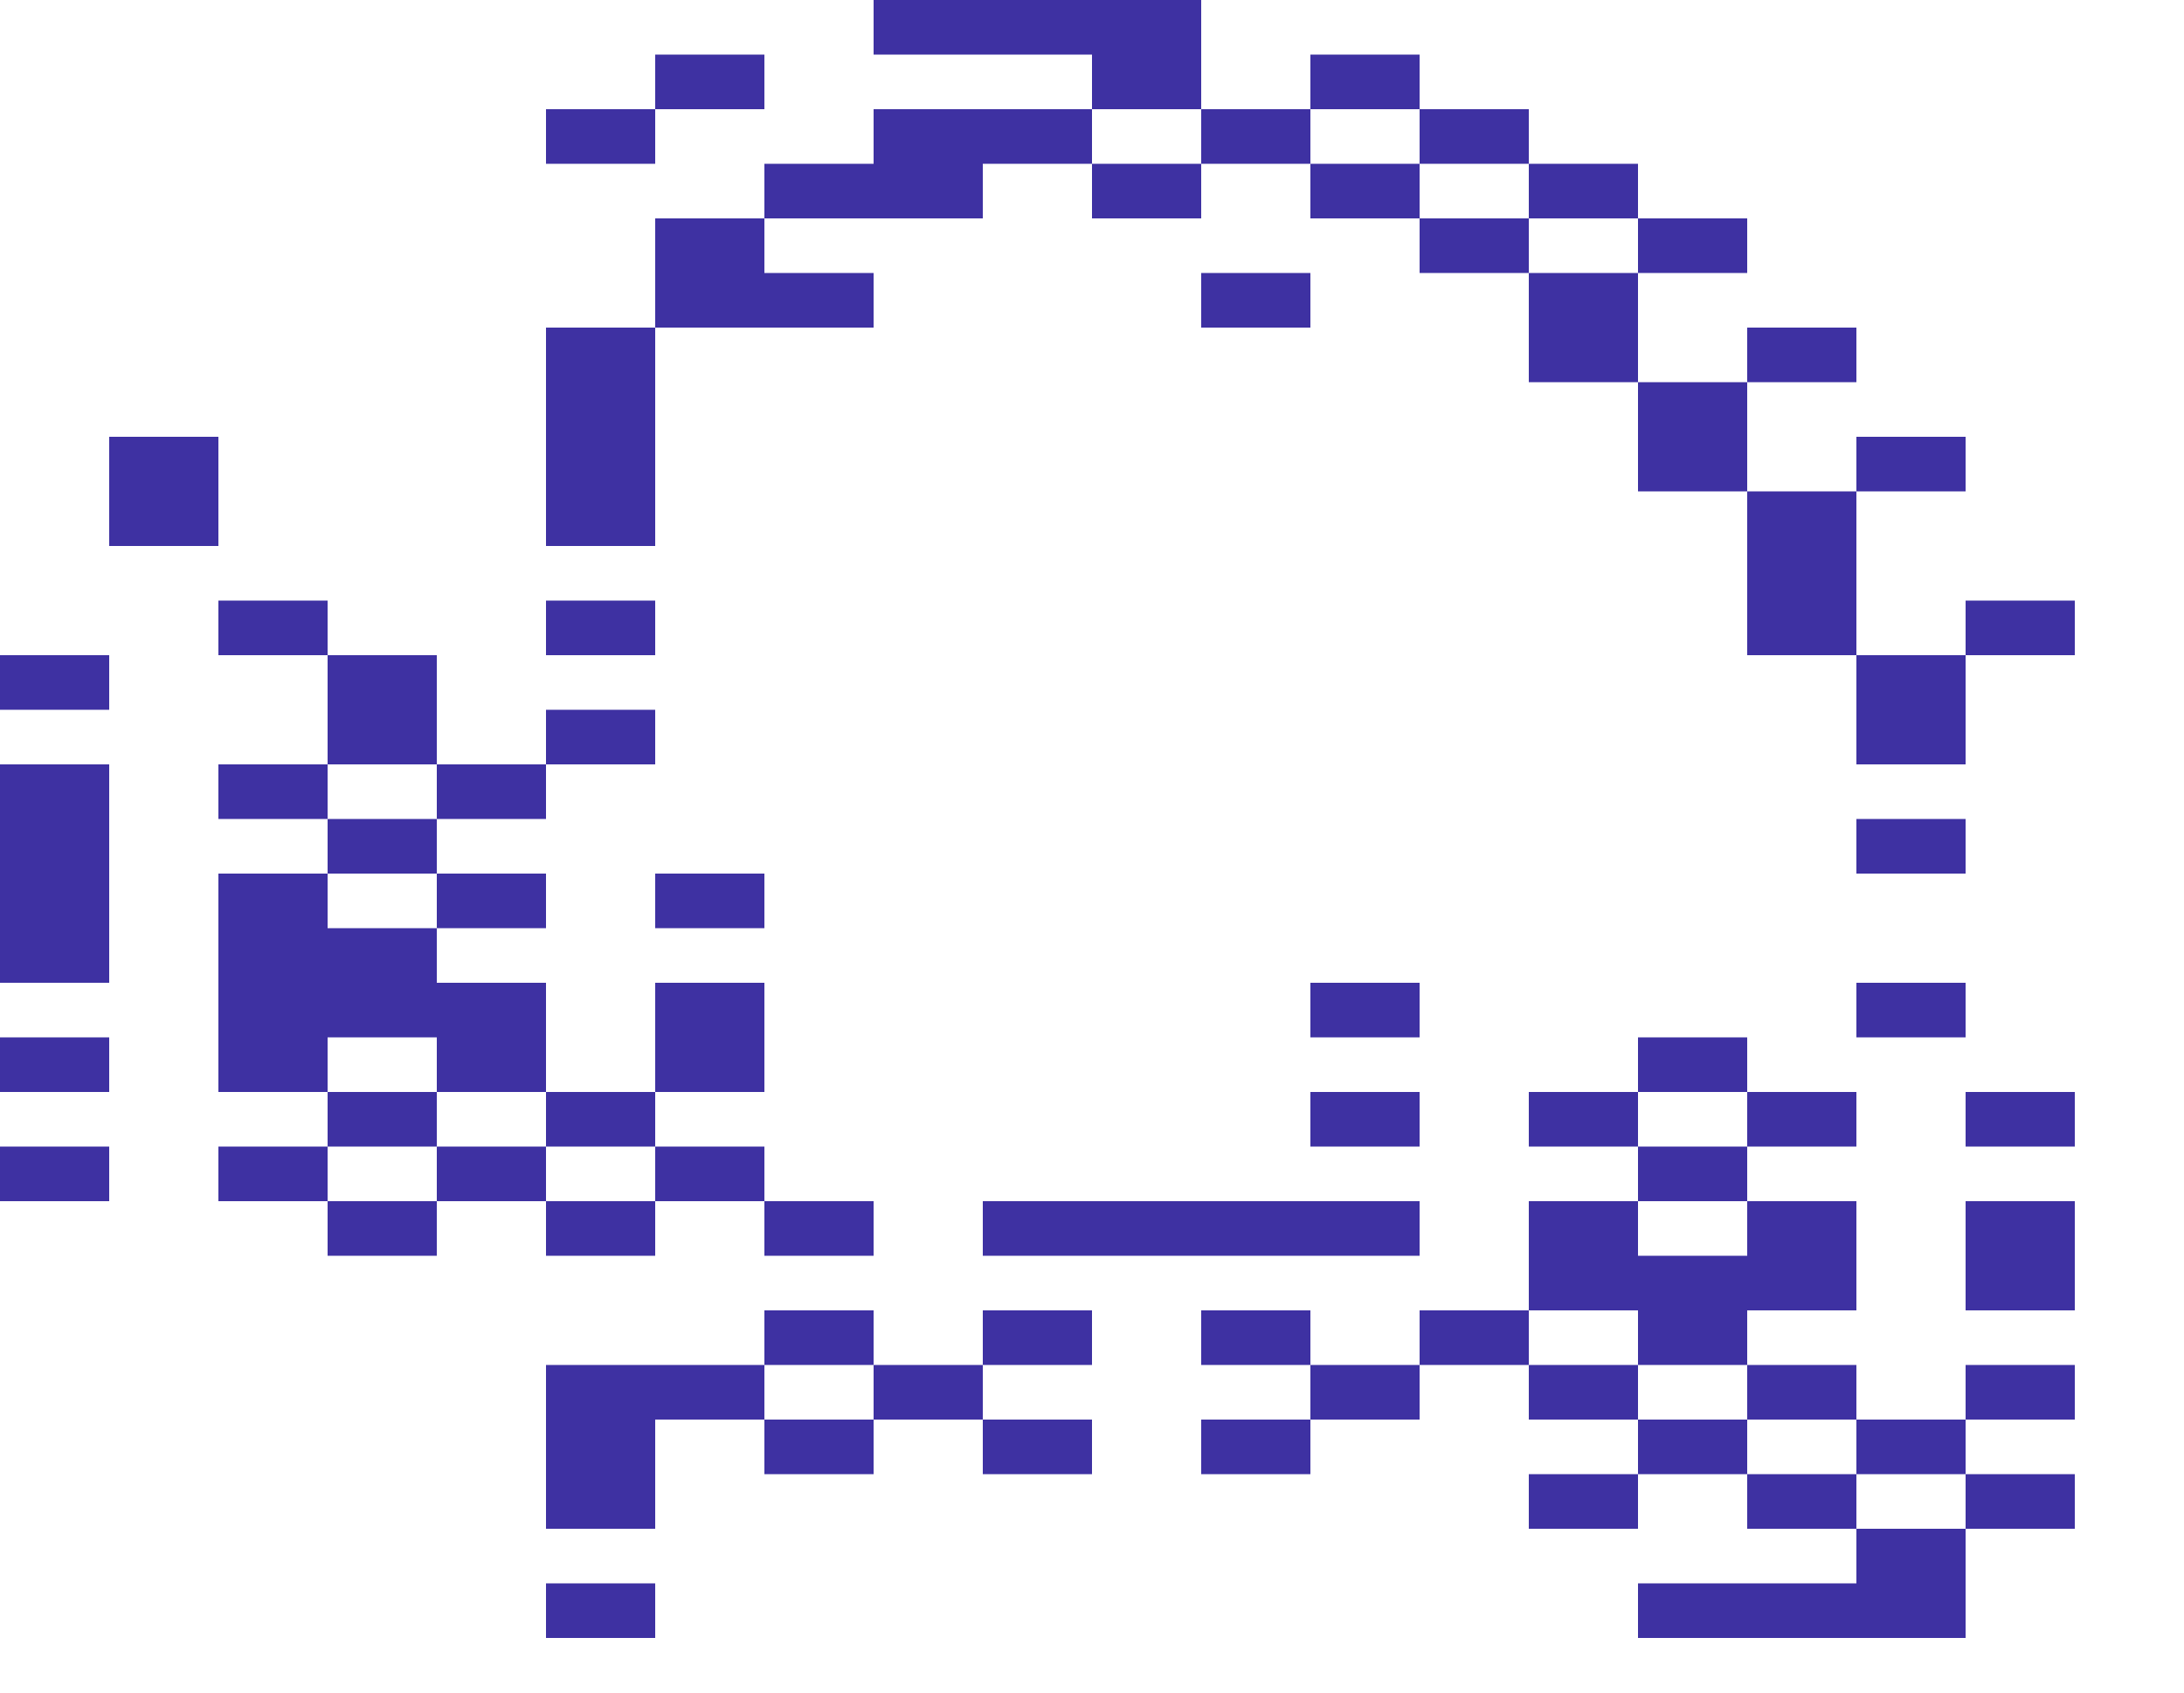 <?xml version="1.0" encoding="utf-8"?>
<!-- Generator: Adobe Illustrator 15.0.0, SVG Export Plug-In . SVG Version: 6.00 Build 0)  -->
<!DOCTYPE svg PUBLIC "-//W3C//DTD SVG 1.1//EN" "http://www.w3.org/Graphics/SVG/1.1/DTD/svg11.dtd">
<svg version="1.1" id="Layer_1" xmlns:ev="http://www.w3.org/2001/xml-events"
	 xmlns="http://www.w3.org/2000/svg" xmlns:xlink="http://www.w3.org/1999/xlink" x="0px" y="0px" width="1600px" height="1240px"
	 viewBox="0 0 1600 1240" enable-background="new 0 0 1600 1240" xml:space="preserve">
<g>
	<polygon fill="#3E31A2" points="720,40 760,40 800,40 800,80 840,80 880,80 880,40 880,0 840,0 800,0 760,0 720,0 680,0 640,0 640,40 680,40 	"/>
	<polygon fill="#3E31A2" points="560,80 560,40 520,40 480,40 480,80 520,80 	"/>
	<polygon fill="#3E31A2" points="1000,80 1040,80 1040,40 1000,40 960,40 960,80 	"/>
	<polygon fill="#3E31A2" points="480,120 480,80 440,80 400,80 400,120 440,120 	"/>
	<polygon fill="#3E31A2" points="920,120 960,120 960,80 920,80 880,80 880,120 	"/>
	<polygon fill="#3E31A2" points="1080,120 1120,120 1120,80 1080,80 1040,80 1040,120 	"/>
	<polygon fill="#3E31A2" points="600,160 640,160 680,160 720,160 720,120 760,120 800,120 800,80 760,80 720,80 680,80 640,80 640,120 600,120 560,120 560,160 	"/>
	<polygon fill="#3E31A2" points="840,160 880,160 880,120 840,120 800,120 800,160 	"/>
	<polygon fill="#3E31A2" points="1000,160 1040,160 1040,120 1000,120 960,120 960,160 	"/>
	<polygon fill="#3E31A2" points="1160,160 1200,160 1200,120 1160,120 1120,120 1120,160 	"/>
	<polygon fill="#3E31A2" points="1080,200 1120,200 1120,160 1080,160 1040,160 1040,200 	"/>
	<polygon fill="#3E31A2" points="1240,200 1280,200 1280,160 1240,160 1200,160 1200,200 	"/>
	<polygon fill="#3E31A2" points="480,240 520,240 560,240 600,240 640,240 640,200 600,200 560,200 560,160 520,160 480,160 480,200 	"/>
	<polygon fill="#3E31A2" points="880,200 880,240 920,240 960,240 960,200 920,200 	"/>
	<polygon fill="#3E31A2" points="1120,280 1160,280 1200,280 1200,240 1200,200 1160,200 1120,200 1120,240 	"/>
	<polygon fill="#3E31A2" points="1320,280 1360,280 1360,240 1320,240 1280,240 1280,280 	"/>
	<polygon fill="#3E31A2" points="1200,360 1240,360 1280,360 1280,320 1280,280 1240,280 1200,280 1200,320 	"/>
	<polygon fill="#3E31A2" points="1400,360 1440,360 1440,320 1400,320 1360,320 1360,360 	"/>
	<polygon fill="#3E31A2" points="160,400 160,360 160,320 120,320 80,320 80,360 80,400 120,400 	"/>
	<polygon fill="#3E31A2" points="480,400 480,360 480,320 480,280 480,240 440,240 400,240 400,280 400,320 400,360 400,400 440,400 	"/>
	<polygon fill="#3E31A2" points="1280,440 1280,480 1320,480 1360,480 1360,440 1360,400 1360,360 1320,360 1280,360 1280,400 	"/>
	<polygon fill="#3E31A2" points="240,480 240,440 200,440 160,440 160,480 200,480 	"/>
	<polygon fill="#3E31A2" points="480,480 480,440 440,440 400,440 400,480 440,480 	"/>
	<polygon fill="#3E31A2" points="1480,440 1440,440 1440,480 1480,480 1520,480 1520,440 	"/>
	<polygon fill="#3E31A2" points="80,520 80,480 40,480 0,480 0,520 40,520 	"/>
	<polygon fill="#3E31A2" points="240,480 240,520 240,560 280,560 320,560 320,520 320,480 280,480 	"/>
	<polygon fill="#3E31A2" points="1360,480 1360,520 1360,560 1400,560 1440,560 1440,520 1440,480 1400,480 	"/>
	<polygon fill="#3E31A2" points="440,560 480,560 480,520 440,520 400,520 400,560 	"/>
	<polygon fill="#3E31A2" points="240,600 240,560 200,560 160,560 160,600 200,600 	"/>
	<polygon fill="#3E31A2" points="360,600 400,600 400,560 360,560 320,560 320,600 	"/>
	<polygon fill="#3E31A2" points="320,640 320,600 280,600 240,600 240,640 280,640 	"/>
	<polygon fill="#3E31A2" points="1360,600 1360,640 1400,640 1440,640 1440,600 1400,600 	"/>
	<polygon fill="#3E31A2" points="400,680 400,640 360,640 320,640 320,680 360,680 	"/>
	<polygon fill="#3E31A2" points="480,640 480,680 520,680 560,680 560,640 520,640 	"/>
	<polygon fill="#3E31A2" points="80,720 80,680 80,640 80,600 80,560 40,560 0,560 0,600 0,640 0,680 0,720 40,720 	"/>
	<polygon fill="#3E31A2" points="480,720 480,760 480,800 520,800 560,800 560,760 560,720 520,720 	"/>
	<polygon fill="#3E31A2" points="1000,760 1040,760 1040,720 1000,720 960,720 960,760 	"/>
	<polygon fill="#3E31A2" points="1400,760 1440,760 1440,720 1400,720 1360,720 1360,760 	"/>
	<polygon fill="#3E31A2" points="80,800 80,760 40,760 0,760 0,800 40,800 	"/>
	<polygon fill="#3E31A2" points="240,800 240,760 280,760 320,760 320,800 360,800 400,800 400,760 400,720 360,720 320,720 320,680 280,680 240,680 240,640 200,640 160,640 160,680 160,720 160,760 160,800 200,800 	"/>
	<polygon fill="#3E31A2" points="1240,800 1280,800 1280,760 1240,760 1200,760 1200,800 	"/>
	<polygon fill="#3E31A2" points="320,840 320,800 280,800 240,800 240,840 280,840 	"/>
	<polygon fill="#3E31A2" points="440,840 480,840 480,800 440,800 400,800 400,840 	"/>
	<polygon fill="#3E31A2" points="1040,840 1040,800 1000,800 960,800 960,840 1000,840 	"/>
	<polygon fill="#3E31A2" points="1120,800 1120,840 1160,840 1200,840 1200,800 1160,800 	"/>
	<polygon fill="#3E31A2" points="1280,800 1280,840 1320,840 1360,840 1360,800 1320,800 	"/>
	<polygon fill="#3E31A2" points="1440,800 1440,840 1480,840 1520,840 1520,800 1480,800 	"/>
	<polygon fill="#3E31A2" points="80,880 80,840 40,840 0,840 0,880 40,880 	"/>
	<polygon fill="#3E31A2" points="240,880 240,840 200,840 160,840 160,880 200,880 	"/>
	<polygon fill="#3E31A2" points="360,840 320,840 320,880 360,880 400,880 400,840 	"/>
	<polygon fill="#3E31A2" points="480,840 480,880 520,880 560,880 560,840 520,840 	"/>
	<polygon fill="#3E31A2" points="1200,840 1200,880 1240,880 1280,880 1280,840 1240,840 	"/>
	<polygon fill="#3E31A2" points="240,880 240,920 280,920 320,920 320,880 280,880 	"/>
	<polygon fill="#3E31A2" points="440,880 400,880 400,920 440,920 480,920 480,880 	"/>
	<polygon fill="#3E31A2" points="600,920 640,920 640,880 600,880 560,880 560,920 	"/>
	<polygon fill="#3E31A2" points="760,920 800,920 840,920 880,920 920,920 960,920 1000,920 1040,920 1040,880 1000,880 960,880 920,880 880,880 840,880 800,880 760,880 720,880 720,920 	"/>
	<polygon fill="#3E31A2" points="1440,880 1440,920 1440,960 1480,960 1520,960 1520,920 1520,880 1480,880 	"/>
	<polygon fill="#3E31A2" points="1240,920 1200,920 1200,880 1160,880 1120,880 1120,920 1120,960 1160,960 1200,960 1200,1000 1240,1000 1280,1000 1280,960 1320,960 1360,960 1360,920 1360,880 1320,880 1280,880 1280,920 	"/>
	<polygon fill="#3E31A2" points="600,960 560,960 560,1000 600,1000 640,1000 640,960 	"/>
	<polygon fill="#3E31A2" points="760,960 720,960 720,1000 760,1000 800,1000 800,960 	"/>
	<polygon fill="#3E31A2" points="920,960 880,960 880,1000 920,1000 960,1000 960,960 	"/>
	<polygon fill="#3E31A2" points="1040,960 1040,1000 1080,1000 1120,1000 1120,960 1080,960 	"/>
	<polygon fill="#3E31A2" points="520,1000 480,1000 440,1000 400,1000 400,1040 400,1080 400,1120 440,1120 480,1120 480,1080 480,1040 520,1040 560,1040 560,1000 	"/>
	<polygon fill="#3E31A2" points="680,1000 640,1000 640,1040 680,1040 720,1040 720,1000 	"/>
	<polygon fill="#3E31A2" points="1000,1000 960,1000 960,1040 1000,1040 1040,1040 1040,1000 	"/>
	<polygon fill="#3E31A2" points="1200,1040 1200,1000 1160,1000 1120,1000 1120,1040 1160,1040 	"/>
	<polygon fill="#3E31A2" points="1280,1000 1280,1040 1320,1040 1360,1040 1360,1000 1320,1000 	"/>
	<polygon fill="#3E31A2" points="1440,1000 1440,1040 1480,1040 1520,1040 1520,1000 1480,1000 	"/>
	<polygon fill="#3E31A2" points="600,1040 560,1040 560,1080 600,1080 640,1080 640,1040 	"/>
	<polygon fill="#3E31A2" points="760,1040 720,1040 720,1080 760,1080 800,1080 800,1040 	"/>
	<polygon fill="#3E31A2" points="920,1040 880,1040 880,1080 920,1080 960,1080 960,1040 	"/>
	<polygon fill="#3E31A2" points="1200,1040 1200,1080 1240,1080 1280,1080 1280,1040 1240,1040 	"/>
	<polygon fill="#3E31A2" points="1400,1080 1440,1080 1440,1040 1400,1040 1360,1040 1360,1080 	"/>
	<polygon fill="#3E31A2" points="1200,1120 1200,1080 1160,1080 1120,1080 1120,1120 1160,1120 	"/>
	<polygon fill="#3E31A2" points="1320,1120 1360,1120 1360,1080 1320,1080 1280,1080 1280,1120 	"/>
	<polygon fill="#3E31A2" points="1440,1080 1440,1120 1480,1120 1520,1120 1520,1080 1480,1080 	"/>
	<polygon fill="#3E31A2" points="1360,1120 1360,1160 1320,1160 1280,1160 1240,1160 1200,1160 1200,1200 1240,1200 1280,1200 1320,1200 1360,1200 1400,1200 1440,1200 1440,1160 1440,1120 1400,1120 	"/>
	<polygon fill="#3E31A2" points="400,1160 400,1200 440,1200 480,1200 480,1160 440,1160 	"/>
</g>
</svg>
